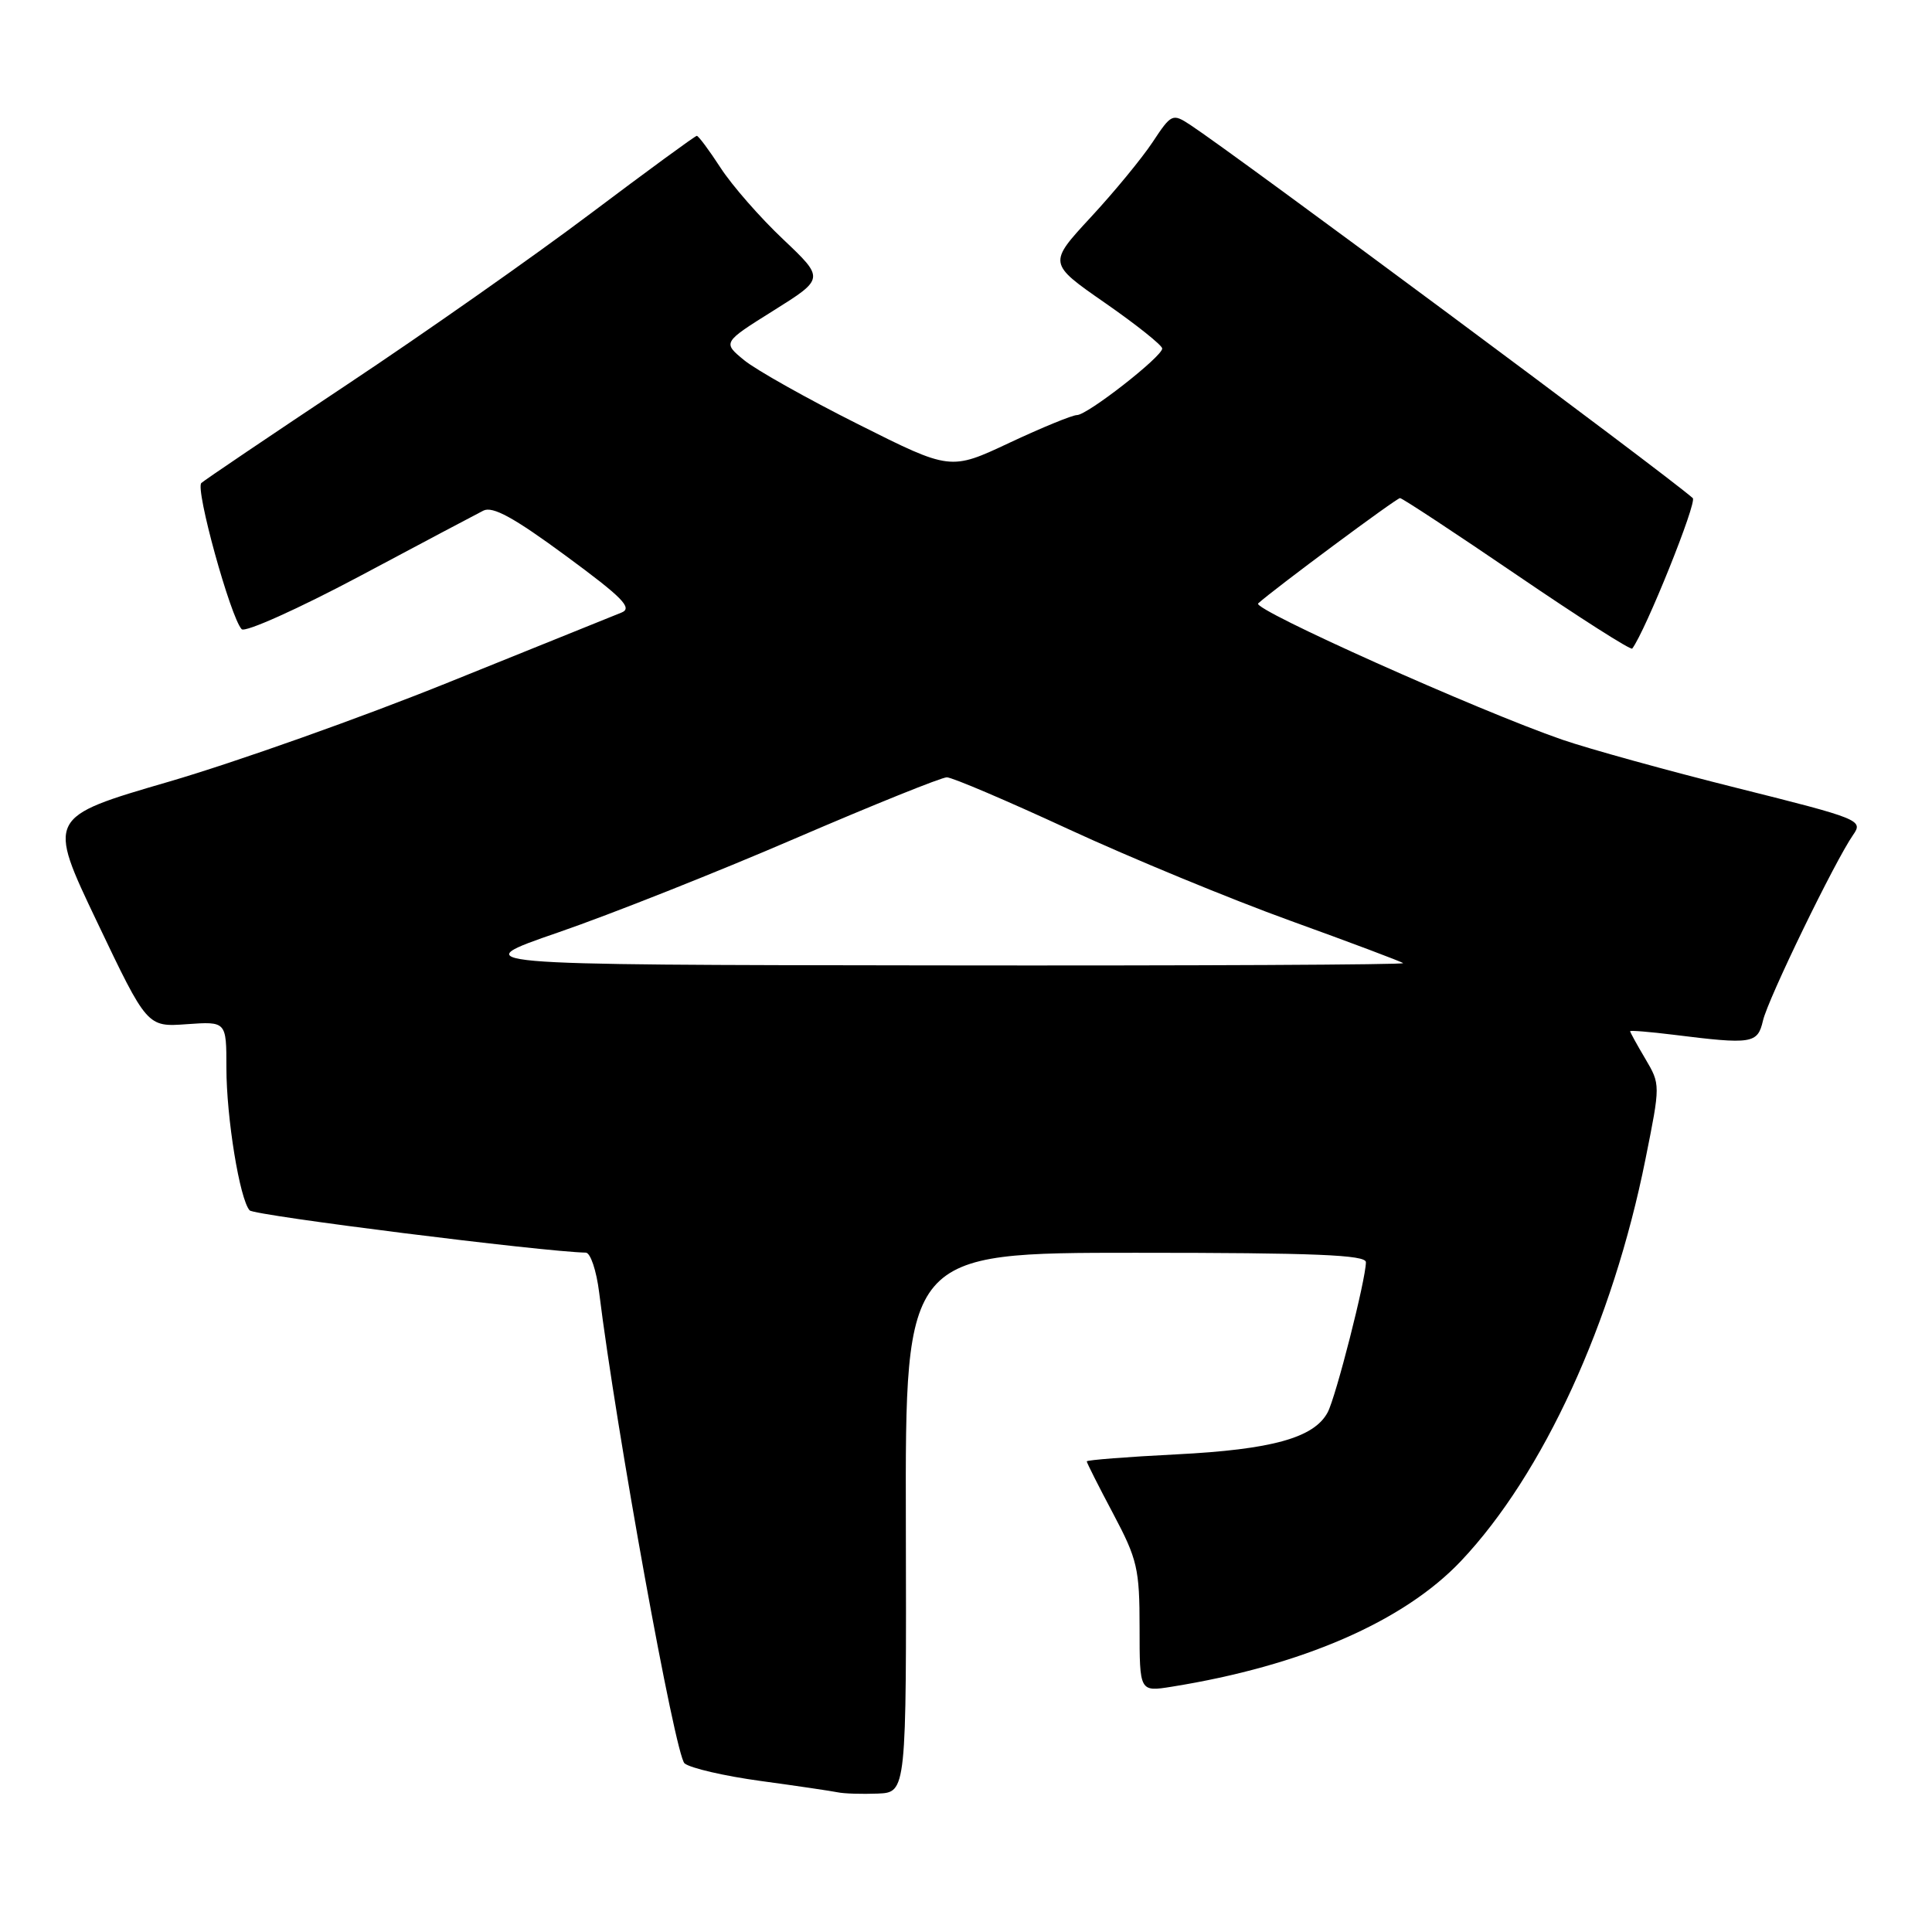 <?xml version="1.0" encoding="UTF-8" standalone="no"?>
<!DOCTYPE svg PUBLIC "-//W3C//DTD SVG 1.1//EN" "http://www.w3.org/Graphics/SVG/1.1/DTD/svg11.dtd" >
<svg xmlns="http://www.w3.org/2000/svg" xmlns:xlink="http://www.w3.org/1999/xlink" version="1.1" viewBox="0 0 256 256">
 <g >
 <path fill="currentColor"
d=" M 120.03 201.75 C 119.95 166.00 119.95 166.00 150.48 166.00 C 174.23 166.00 181.00 166.28 180.99 167.25 C 180.98 169.55 177.01 185.11 175.92 187.15 C 174.12 190.52 168.53 192.07 155.90 192.71 C 149.36 193.04 144.00 193.46 144.00 193.64 C 144.00 193.82 145.57 196.94 147.50 200.57 C 150.71 206.62 151.00 207.87 151.00 215.67 C 151.00 224.18 151.00 224.18 155.25 223.50 C 172.47 220.74 186.01 214.86 193.60 206.83 C 204.48 195.31 213.70 175.23 218.03 153.61 C 220.02 143.70 220.02 143.70 218.01 140.29 C 216.90 138.42 216.00 136.78 216.00 136.64 C 216.00 136.51 218.59 136.72 221.75 137.11 C 232.16 138.41 232.89 138.30 233.60 135.25 C 234.26 132.36 243.16 114.04 245.56 110.61 C 246.91 108.68 246.42 108.48 230.23 104.43 C 221.03 102.13 210.57 99.24 207.00 98.01 C 195.86 94.16 165.87 80.73 166.71 79.96 C 168.72 78.12 185.04 66.00 185.51 66.00 C 185.80 66.00 192.77 70.59 200.99 76.19 C 209.22 81.80 216.10 86.19 216.28 85.94 C 218.04 83.61 224.91 66.53 224.30 66.00 C 220.49 62.64 163.68 20.46 157.69 16.53 C 155.36 15.01 155.21 15.08 152.73 18.83 C 151.32 20.96 147.63 25.45 144.52 28.80 C 138.88 34.90 138.88 34.90 146.44 40.15 C 150.60 43.04 154.00 45.76 154.00 46.18 C 154.00 47.25 144.08 55.00 142.70 55.00 C 142.09 55.00 138.07 56.65 133.76 58.67 C 125.93 62.35 125.93 62.35 113.72 56.22 C 107.00 52.85 100.20 49.03 98.62 47.74 C 95.74 45.38 95.74 45.38 102.50 41.15 C 109.26 36.91 109.26 36.91 103.76 31.70 C 100.73 28.84 97.01 24.59 95.49 22.25 C 93.97 19.91 92.55 18.00 92.33 18.00 C 92.11 18.00 85.76 22.65 78.21 28.33 C 70.67 34.01 56.17 44.19 46.00 50.95 C 35.83 57.72 27.13 63.59 26.68 64.00 C 25.84 64.76 30.54 81.78 32.02 83.37 C 32.47 83.84 39.49 80.69 47.62 76.37 C 55.74 72.04 63.14 68.12 64.05 67.66 C 65.28 67.04 68.09 68.58 74.95 73.63 C 82.54 79.21 83.86 80.57 82.35 81.17 C 81.33 81.58 71.05 85.73 59.50 90.39 C 47.95 95.06 31.24 100.99 22.37 103.58 C 6.24 108.28 6.24 108.28 12.87 122.18 C 19.50 136.09 19.50 136.09 24.75 135.71 C 30.00 135.34 30.00 135.34 30.00 141.50 C 30.00 148.09 31.76 158.92 33.08 160.38 C 33.68 161.06 71.92 165.86 77.62 165.98 C 78.24 165.99 79.03 168.36 79.39 171.25 C 81.64 189.46 89.47 232.64 90.71 233.66 C 91.49 234.29 96.03 235.34 100.81 235.99 C 105.59 236.64 110.17 237.32 111.00 237.49 C 111.83 237.67 114.21 237.74 116.30 237.66 C 120.11 237.50 120.11 237.50 120.03 201.75 Z  M 74.00 123.54 C 80.88 121.17 94.98 115.58 105.34 111.11 C 115.70 106.65 124.75 103.00 125.46 103.00 C 126.17 103.00 133.44 106.10 141.63 109.89 C 149.81 113.67 163.03 119.13 171.00 122.01 C 178.97 124.89 185.69 127.42 185.92 127.62 C 186.15 127.83 158.25 127.97 123.92 127.92 C 61.50 127.85 61.50 127.85 74.00 123.54 Z "/>
</g>
</svg>
